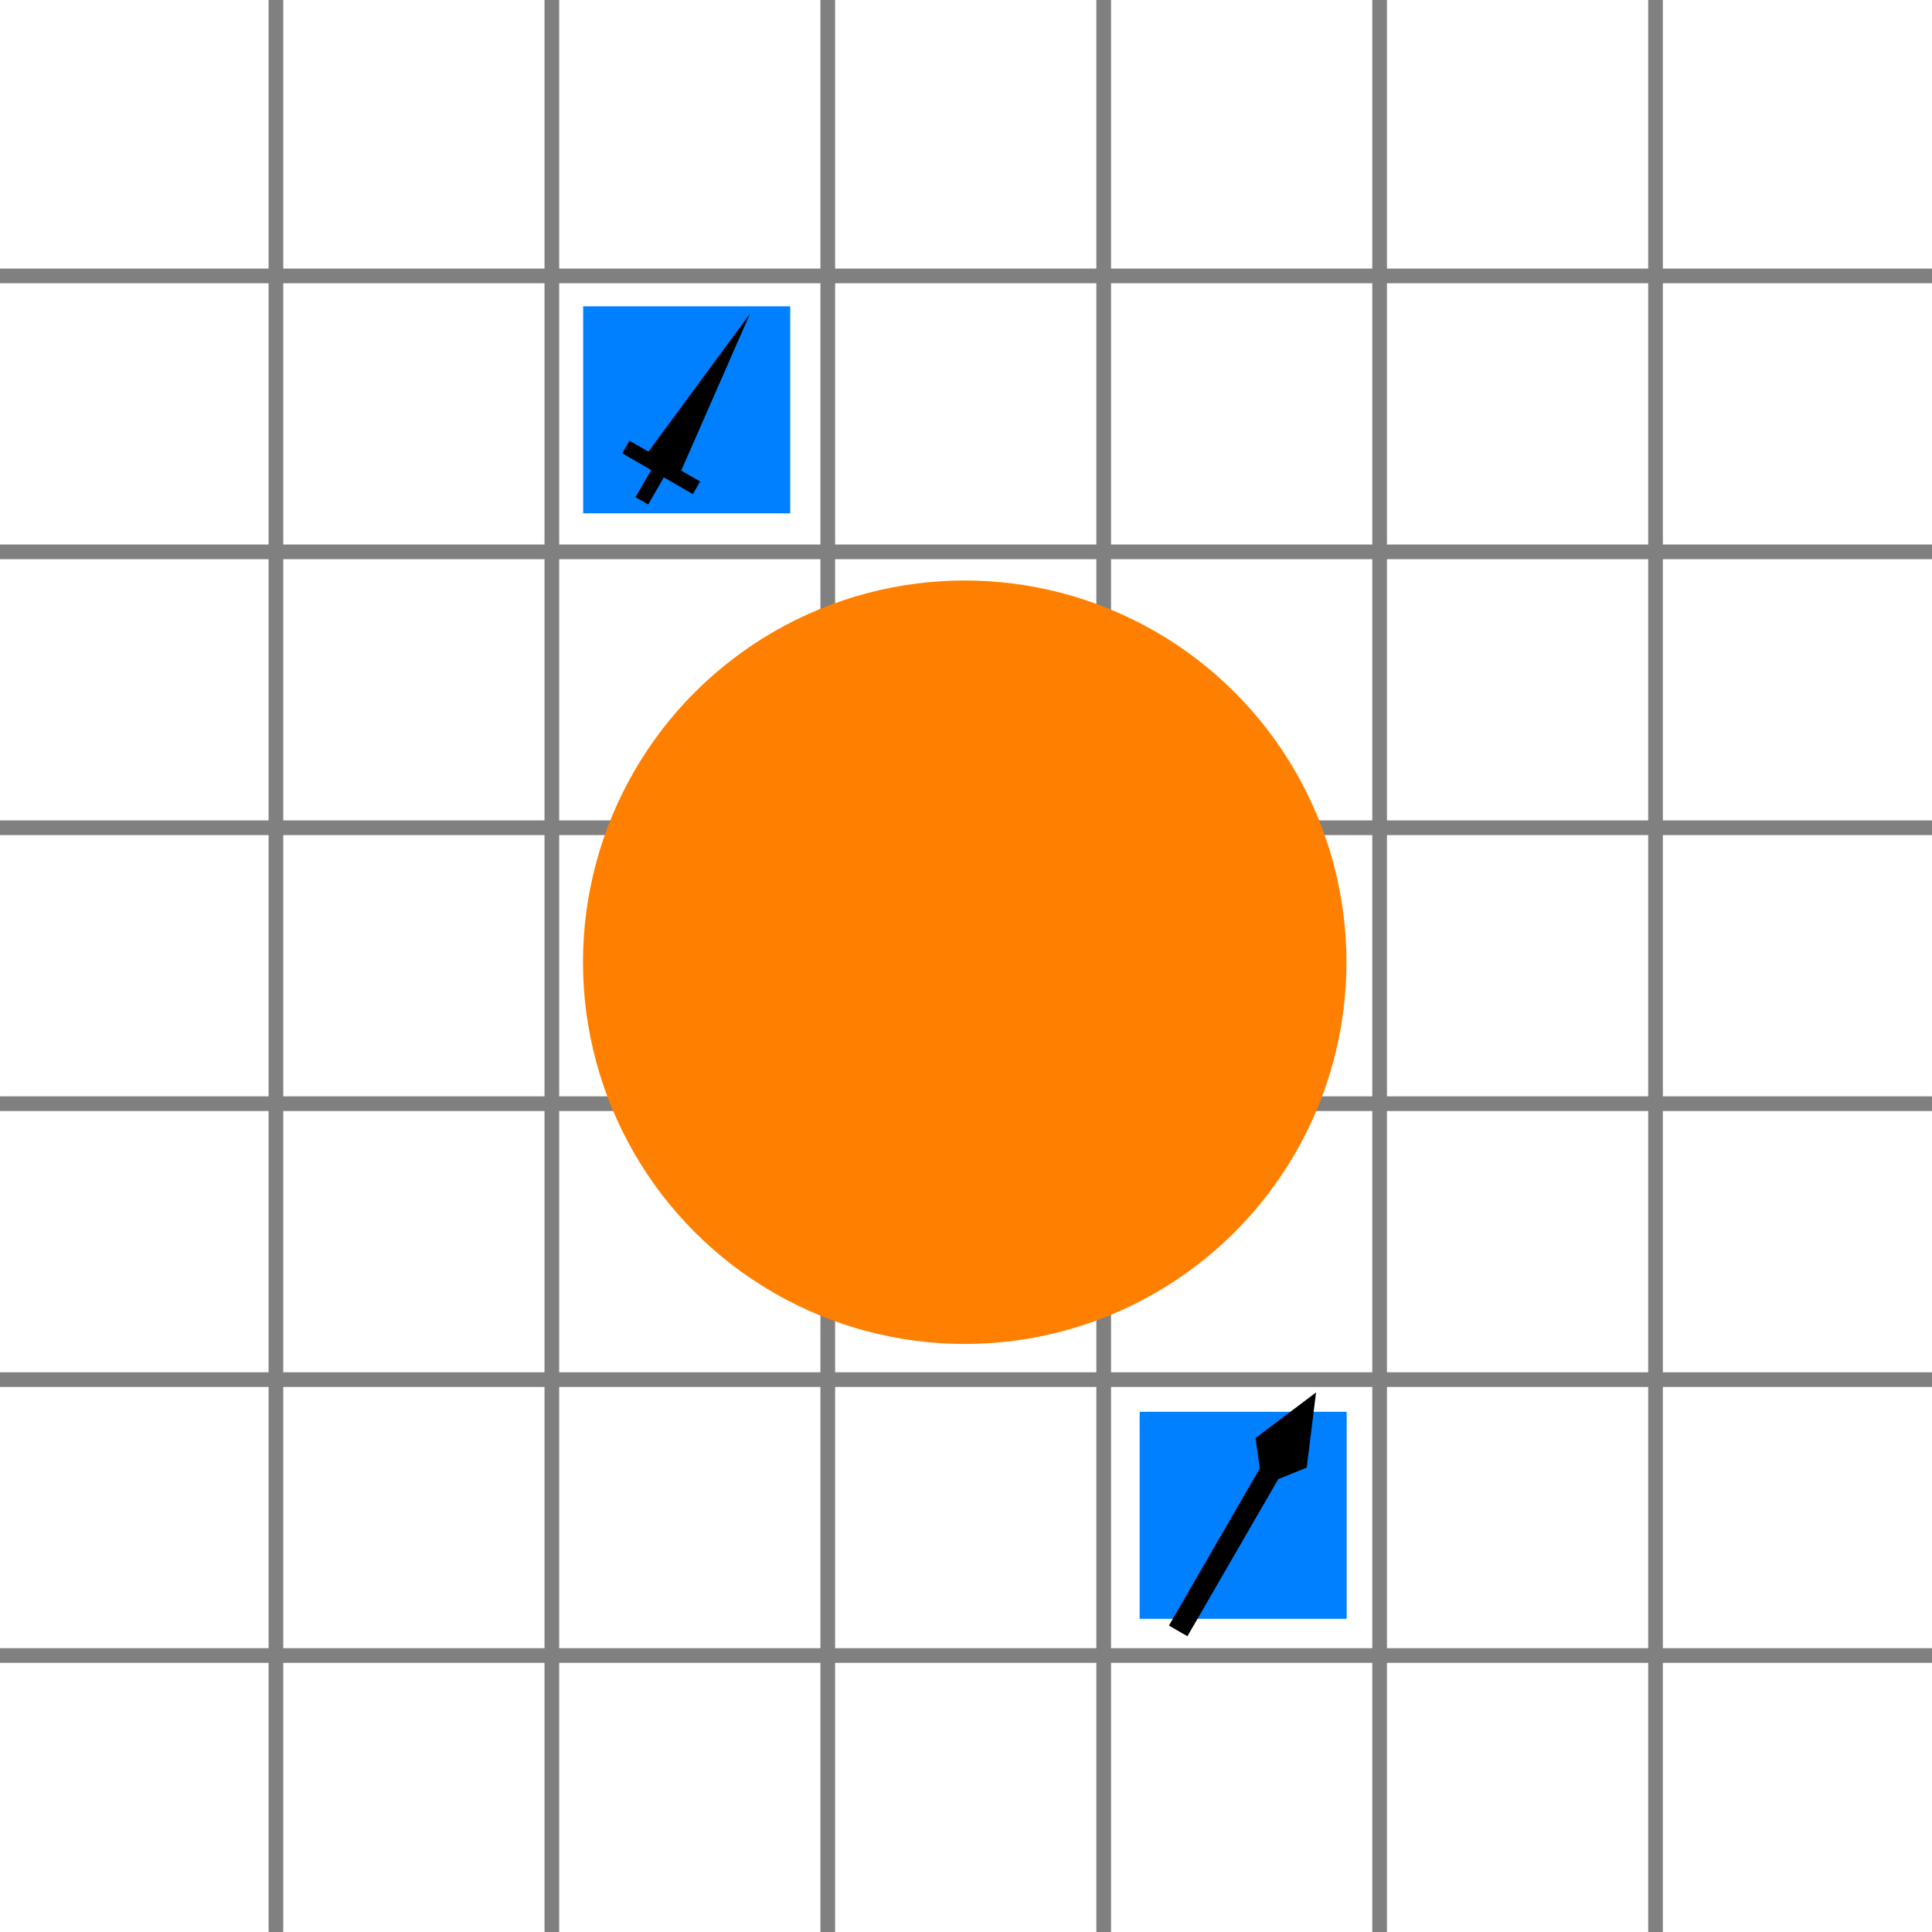 <?xml version="1.0" encoding="UTF-8" standalone="no"?>
<!DOCTYPE svg PUBLIC "-//W3C//DTD SVG 1.1//EN" "http://www.w3.org/Graphics/SVG/1.1/DTD/svg11.dtd">
<svg width="100%" height="100%" viewBox="0 0 1654 1654" version="1.1" xmlns="http://www.w3.org/2000/svg" xmlns:xlink="http://www.w3.org/1999/xlink" xml:space="preserve" xmlns:serif="http://www.serif.com/" style="fill-rule:evenodd;clip-rule:evenodd;stroke-linecap:round;stroke-linejoin:round;stroke-miterlimit:1.5;">
    <g id="grid" transform="matrix(1.4,0,0,1.4,0,0)">
        <g>
            <g transform="matrix(1,0,0,0.85,1089.33,32.045)">
                <path d="M-245.681,-37.695L-245.681,1351.63" style="fill:none;stroke:rgb(128,128,128);stroke-width:8.98px;"/>
            </g>
            <g transform="matrix(1,0,0,0.85,920.597,32.045)">
                <path d="M-245.681,-37.695L-245.681,1351.63" style="fill:none;stroke:rgb(128,128,128);stroke-width:8.98px;"/>
            </g>
            <g transform="matrix(1,0,0,0.85,751.868,32.045)">
                <path d="M-245.681,-37.695L-245.681,1351.63" style="fill:none;stroke:rgb(128,128,128);stroke-width:8.98px;"/>
            </g>
            <g transform="matrix(1,0,0,0.85,583.139,32.045)">
                <path d="M-245.681,-37.695L-245.681,1351.63" style="fill:none;stroke:rgb(128,128,128);stroke-width:8.98px;"/>
            </g>
            <g transform="matrix(1,0,0,0.85,414.41,32.045)">
                <path d="M-245.681,-37.695L-245.681,1351.63" style="fill:none;stroke:rgb(128,128,128);stroke-width:8.98px;"/>
            </g>
            <g transform="matrix(1,0,0,0.85,1258.05,32.045)">
                <path d="M-245.681,-37.695L-245.681,1351.63" style="fill:none;stroke:rgb(128,128,128);stroke-width:8.98px;"/>
            </g>
        </g>
        <g transform="matrix(6.12323e-17,1,-1,6.12323e-17,1181.1,0)">
            <g transform="matrix(1,0,0,0.85,1089.33,32.045)">
                <path d="M-245.681,-37.695L-245.681,1351.63" style="fill:none;stroke:rgb(128,128,128);stroke-width:8.98px;"/>
            </g>
            <g transform="matrix(1,0,0,0.85,920.597,32.045)">
                <path d="M-245.681,-37.695L-245.681,1351.63" style="fill:none;stroke:rgb(128,128,128);stroke-width:8.98px;"/>
            </g>
            <g transform="matrix(1,0,0,0.85,751.868,32.045)">
                <path d="M-245.681,-37.695L-245.681,1351.63" style="fill:none;stroke:rgb(128,128,128);stroke-width:8.98px;"/>
            </g>
            <g transform="matrix(1,0,0,0.85,583.139,32.045)">
                <path d="M-245.681,-37.695L-245.681,1351.63" style="fill:none;stroke:rgb(128,128,128);stroke-width:8.98px;"/>
            </g>
            <g transform="matrix(1,0,0,0.85,414.41,32.045)">
                <path d="M-245.681,-37.695L-245.681,1351.63" style="fill:none;stroke:rgb(128,128,128);stroke-width:8.98px;"/>
            </g>
            <g transform="matrix(1,0,0,0.85,1258.05,32.045)">
                <path d="M-245.681,-37.695L-245.681,1351.63" style="fill:none;stroke:rgb(128,128,128);stroke-width:8.98px;"/>
            </g>
        </g>
    </g>
    <g transform="matrix(1.22,0,0,1.22,-419.477,-952.323)">
        <rect x="753.067" y="995.544" width="145.273" height="145.273" style="fill:rgb(0,128,255);"/>
    </g>
    <g transform="matrix(1.22,0,0,1.22,56.931,-5.915)">
        <rect x="753.067" y="995.544" width="145.273" height="145.273" style="fill:rgb(0,128,255);"/>
    </g>
    <g transform="matrix(4.037,0,0,4.037,-2661.77,-2668.22)">
        <circle cx="863.929" cy="864.997" r="80.953" style="fill:rgb(255,128,0);"/>
    </g>
    <g transform="matrix(0.173,0.1,-0.1,0.173,553.601,185.869)">
        <path d="M559.301,928.522L415.86,928.522L415.86,866.022L509.511,866.022L590.551,136.662L671.591,866.022L765.243,866.022L765.243,928.522L621.801,928.522L621.801,1062.81L559.301,1062.81L559.301,928.522Z"/>
    </g>
    <g transform="matrix(0.211,0.122,-0.122,0.211,1025.82,1078.96)">
        <path d="M553.051,524.631L486.697,439.638L590.551,194.59L694.405,439.638L628.051,524.631L628.051,1162.14L553.051,1162.14L553.051,524.631Z"/>
    </g>
</svg>
